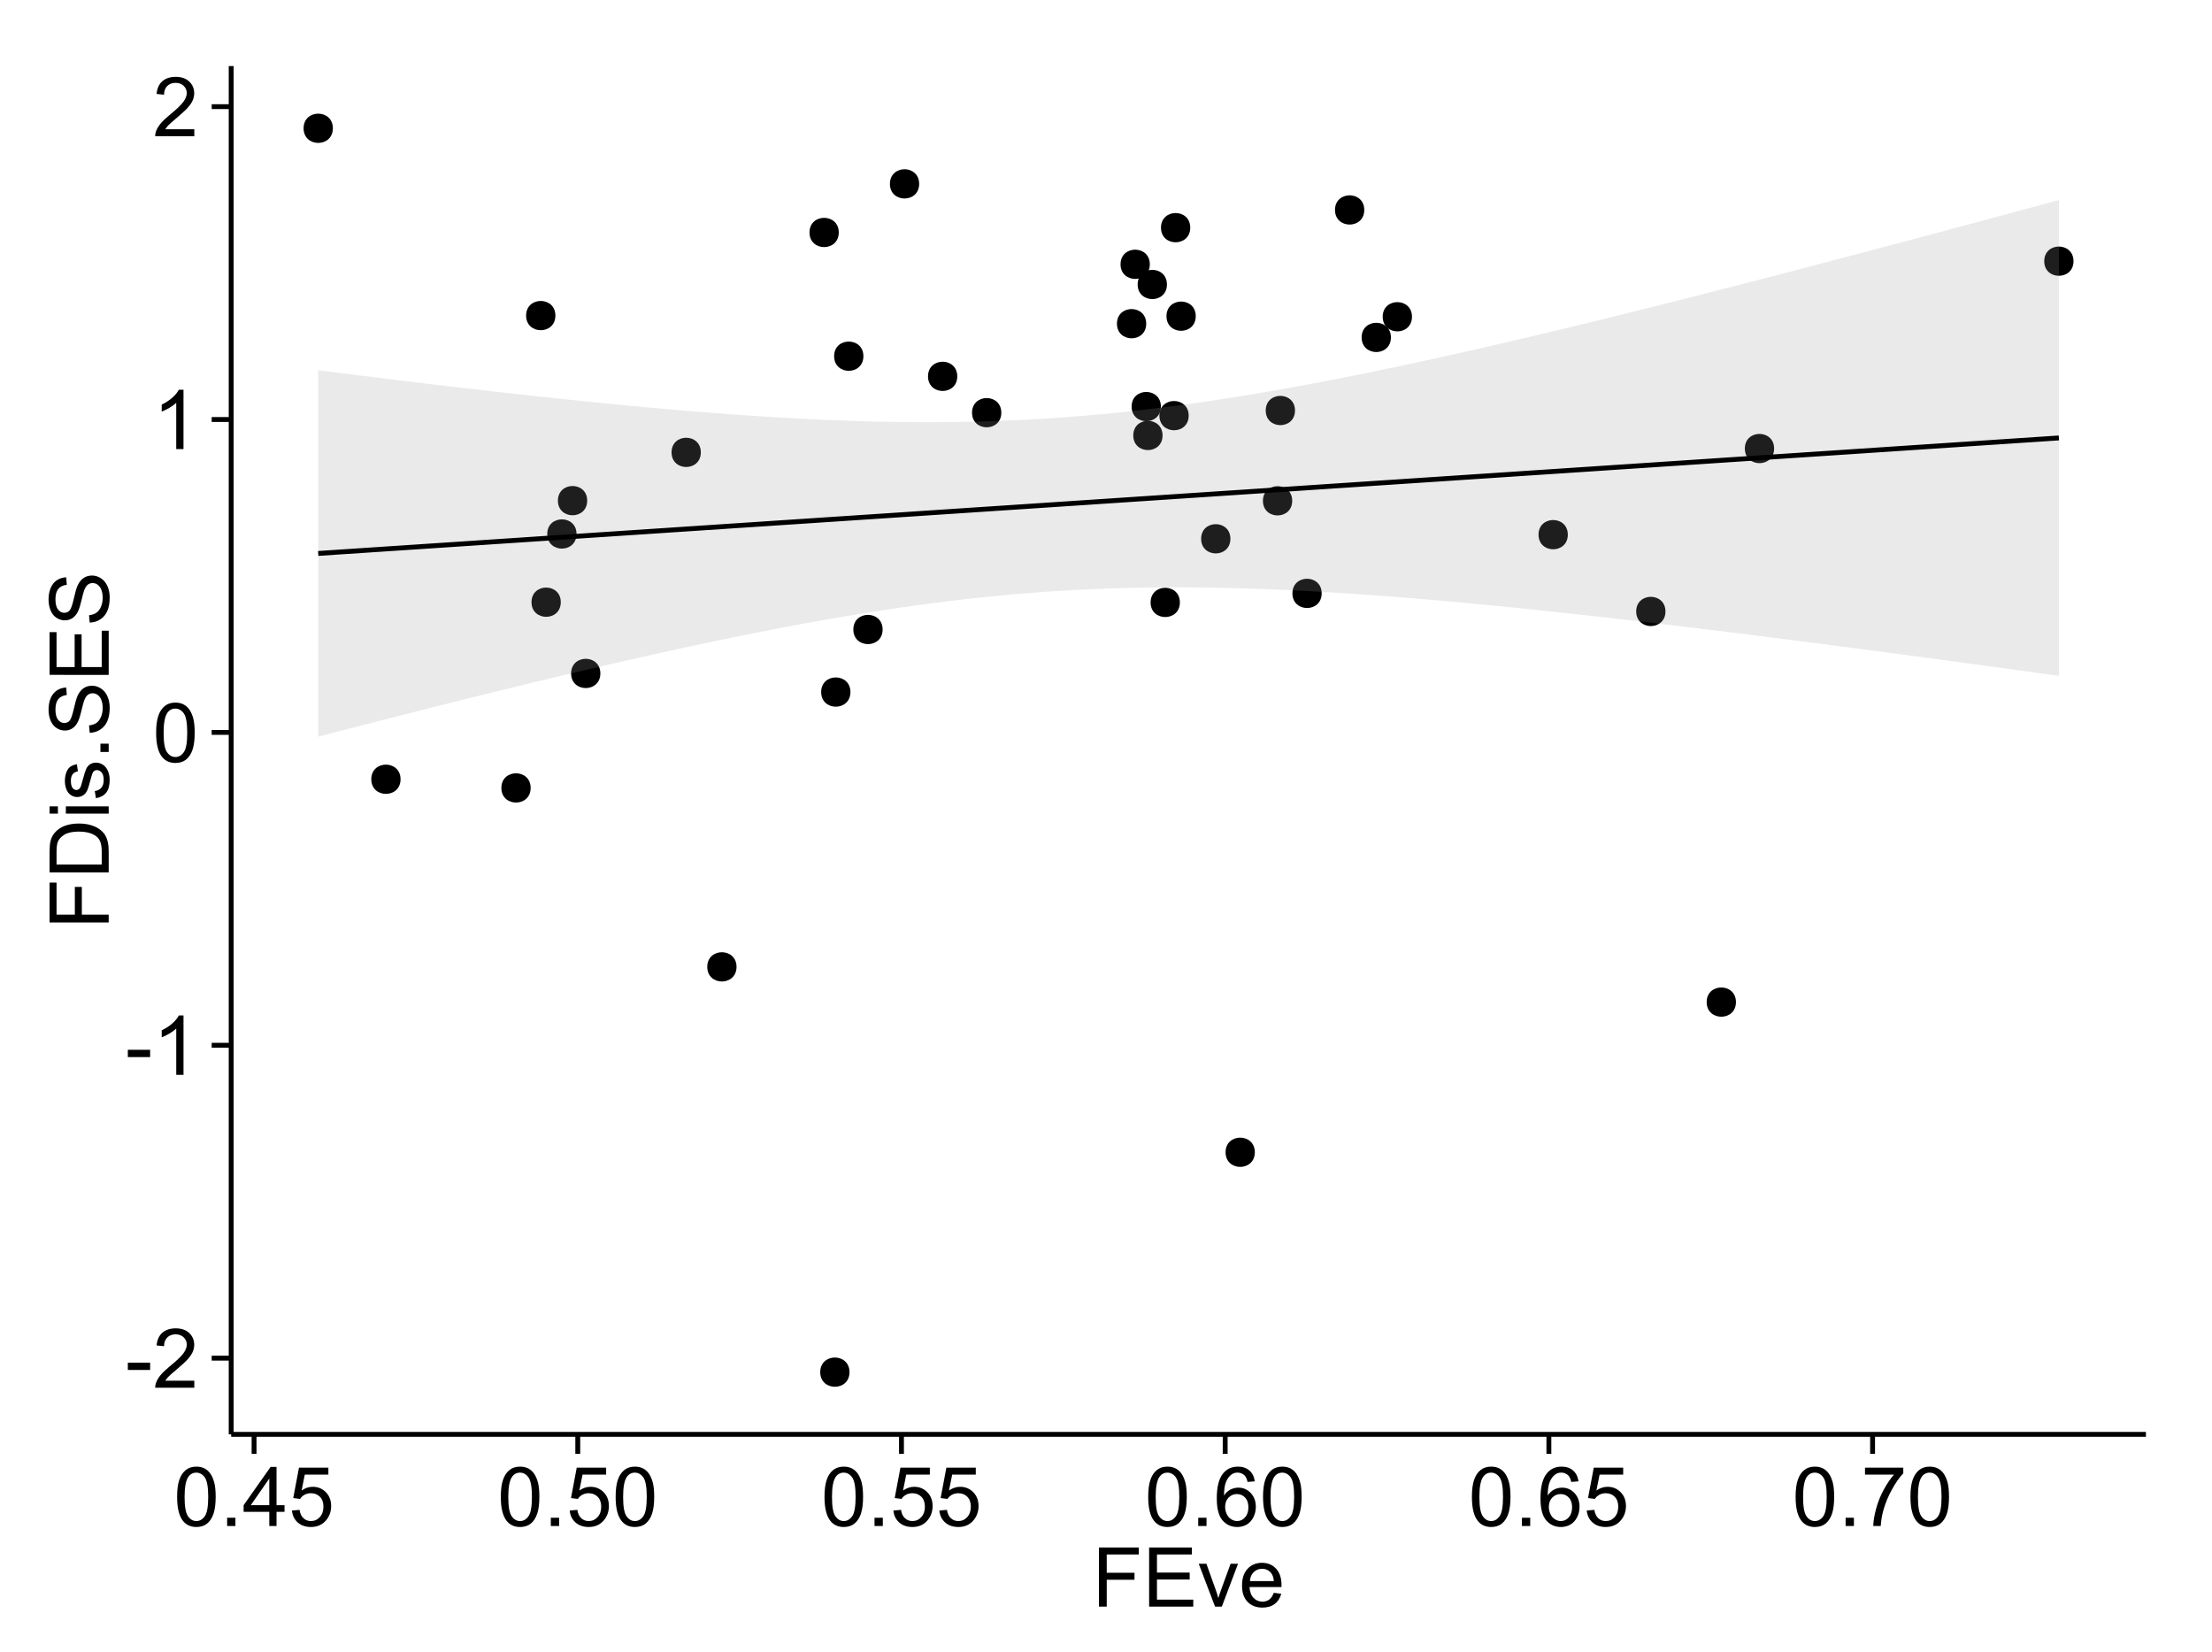 <?xml version="1.0" encoding="UTF-8"?>
<svg xmlns="http://www.w3.org/2000/svg" xmlns:xlink="http://www.w3.org/1999/xlink" width="482pt" height="360pt" viewBox="0 0 482 360" version="1.1">
<defs>
<g>
<symbol overflow="visible" id="glyph0-0">
<path style="stroke:none;" d="M 0.57 -3.867 L 0.57 -5.457 L 5.43 -5.457 L 5.43 -3.867 Z M 0.57 -3.867 "/>
</symbol>
<symbol overflow="visible" id="glyph0-1">
<path style="stroke:none;" d="M 9.062 -1.52 L 9.062 0 L 0.547 0 C 0.531 -0.379 0.594 -0.742 0.73 -1.098 C 0.945 -1.676 1.293 -2.25 1.77 -2.812 C 2.246 -3.375 2.934 -4.023 3.84 -4.766 C 5.238 -5.906 6.188 -6.816 6.68 -7.492 C 7.172 -8.16 7.418 -8.793 7.418 -9.395 C 7.418 -10.02 7.191 -10.551 6.746 -10.98 C 6.293 -11.41 5.711 -11.625 4.992 -11.629 C 4.23 -11.625 3.621 -11.395 3.164 -10.941 C 2.703 -10.48 2.469 -9.848 2.469 -9.043 L 0.844 -9.211 C 0.953 -10.422 1.371 -11.344 2.102 -11.984 C 2.824 -12.617 3.801 -12.938 5.027 -12.938 C 6.262 -12.938 7.238 -12.594 7.961 -11.91 C 8.68 -11.223 9.039 -10.371 9.043 -9.359 C 9.039 -8.84 8.934 -8.336 8.727 -7.84 C 8.512 -7.34 8.164 -6.812 7.676 -6.266 C 7.188 -5.711 6.375 -4.957 5.238 -4 C 4.285 -3.199 3.676 -2.66 3.41 -2.379 C 3.141 -2.094 2.918 -1.805 2.742 -1.52 Z M 9.062 -1.52 "/>
</symbol>
<symbol overflow="visible" id="glyph0-2">
<path style="stroke:none;" d="M 6.707 0 L 5.125 0 L 5.125 -10.082 C 4.742 -9.715 4.242 -9.352 3.625 -8.988 C 3.004 -8.625 2.449 -8.352 1.961 -8.172 L 1.961 -9.703 C 2.844 -10.117 3.617 -10.621 4.281 -11.215 C 4.941 -11.805 5.41 -12.379 5.688 -12.938 L 6.707 -12.938 Z M 6.707 0 "/>
</symbol>
<symbol overflow="visible" id="glyph0-3">
<path style="stroke:none;" d="M 0.746 -6.355 C 0.742 -7.875 0.898 -9.102 1.215 -10.031 C 1.527 -10.961 1.996 -11.676 2.613 -12.18 C 3.23 -12.684 4.008 -12.938 4.949 -12.938 C 5.637 -12.938 6.242 -12.797 6.766 -12.52 C 7.285 -12.238 7.715 -11.836 8.059 -11.316 C 8.395 -10.789 8.664 -10.152 8.859 -9.398 C 9.051 -8.645 9.145 -7.629 9.148 -6.355 C 9.145 -4.84 8.992 -3.617 8.684 -2.691 C 8.371 -1.762 7.906 -1.047 7.289 -0.539 C 6.672 -0.035 5.891 0.215 4.949 0.219 C 3.703 0.215 2.727 -0.227 2.023 -1.117 C 1.168 -2.188 0.742 -3.934 0.746 -6.355 Z M 2.375 -6.355 C 2.371 -4.234 2.621 -2.824 3.117 -2.129 C 3.609 -1.426 4.219 -1.078 4.949 -1.082 C 5.672 -1.078 6.281 -1.43 6.781 -2.137 C 7.273 -2.836 7.523 -4.242 7.523 -6.355 C 7.523 -8.473 7.273 -9.883 6.781 -10.582 C 6.281 -11.277 5.664 -11.625 4.93 -11.629 C 4.199 -11.625 3.621 -11.316 3.191 -10.703 C 2.645 -9.918 2.371 -8.469 2.375 -6.355 Z M 2.375 -6.355 "/>
</symbol>
<symbol overflow="visible" id="glyph0-4">
<path style="stroke:none;" d="M 1.633 0 L 1.633 -1.801 L 3.438 -1.801 L 3.438 0 Z M 1.633 0 "/>
</symbol>
<symbol overflow="visible" id="glyph0-5">
<path style="stroke:none;" d="M 5.82 0 L 5.82 -3.086 L 0.227 -3.086 L 0.227 -4.535 L 6.109 -12.883 L 7.398 -12.883 L 7.398 -4.535 L 9.141 -4.535 L 9.141 -3.086 L 7.398 -3.086 L 7.398 0 Z M 5.82 -4.535 L 5.82 -10.344 L 1.785 -4.535 Z M 5.82 -4.535 "/>
</symbol>
<symbol overflow="visible" id="glyph0-6">
<path style="stroke:none;" d="M 0.746 -3.375 L 2.406 -3.516 C 2.527 -2.707 2.812 -2.098 3.266 -1.691 C 3.711 -1.281 4.254 -1.078 4.887 -1.082 C 5.648 -1.078 6.293 -1.363 6.82 -1.941 C 7.344 -2.512 7.605 -3.273 7.609 -4.227 C 7.605 -5.125 7.352 -5.84 6.848 -6.363 C 6.34 -6.883 5.676 -7.141 4.859 -7.145 C 4.344 -7.141 3.887 -7.027 3.48 -6.797 C 3.07 -6.566 2.746 -6.266 2.516 -5.898 L 1.027 -6.09 L 2.277 -12.711 L 8.684 -12.711 L 8.684 -11.195 L 3.543 -11.195 L 2.848 -7.734 C 3.621 -8.273 4.43 -8.543 5.281 -8.543 C 6.402 -8.543 7.352 -8.152 8.129 -7.371 C 8.898 -6.59 9.285 -5.586 9.289 -4.367 C 9.285 -3.195 8.945 -2.188 8.27 -1.344 C 7.441 -0.301 6.316 0.215 4.887 0.219 C 3.715 0.215 2.758 -0.109 2.016 -0.766 C 1.273 -1.418 0.848 -2.289 0.746 -3.375 Z M 0.746 -3.375 "/>
</symbol>
<symbol overflow="visible" id="glyph0-7">
<path style="stroke:none;" d="M 8.957 -9.73 L 7.383 -9.605 C 7.242 -10.223 7.043 -10.676 6.785 -10.961 C 6.355 -11.41 5.828 -11.637 5.203 -11.637 C 4.695 -11.637 4.25 -11.496 3.875 -11.215 C 3.375 -10.852 2.984 -10.32 2.695 -9.625 C 2.406 -8.926 2.258 -7.934 2.25 -6.645 C 2.629 -7.223 3.094 -7.652 3.645 -7.938 C 4.195 -8.215 4.773 -8.355 5.379 -8.359 C 6.434 -8.355 7.328 -7.969 8.07 -7.195 C 8.809 -6.418 9.18 -5.414 9.184 -4.184 C 9.18 -3.371 9.008 -2.617 8.66 -1.926 C 8.312 -1.23 7.832 -0.699 7.227 -0.332 C 6.613 0.035 5.922 0.215 5.148 0.219 C 3.828 0.215 2.754 -0.266 1.922 -1.234 C 1.09 -2.199 0.672 -3.797 0.676 -6.031 C 0.672 -8.516 1.133 -10.328 2.055 -11.461 C 2.855 -12.445 3.938 -12.938 5.301 -12.938 C 6.312 -12.938 7.141 -12.652 7.789 -12.086 C 8.434 -11.516 8.824 -10.73 8.957 -9.73 Z M 2.496 -4.176 C 2.496 -3.629 2.609 -3.105 2.844 -2.609 C 3.07 -2.109 3.395 -1.73 3.812 -1.473 C 4.227 -1.207 4.664 -1.078 5.125 -1.082 C 5.789 -1.078 6.363 -1.348 6.844 -1.891 C 7.324 -2.426 7.562 -3.156 7.566 -4.086 C 7.562 -4.973 7.328 -5.676 6.855 -6.191 C 6.379 -6.703 5.781 -6.961 5.062 -6.961 C 4.348 -6.961 3.738 -6.703 3.242 -6.191 C 2.742 -5.676 2.496 -5.004 2.496 -4.176 Z M 2.496 -4.176 "/>
</symbol>
<symbol overflow="visible" id="glyph0-8">
<path style="stroke:none;" d="M 0.852 -11.195 L 0.852 -12.719 L 9.195 -12.719 L 9.195 -11.488 C 8.367 -10.613 7.555 -9.453 6.754 -8.008 C 5.945 -6.559 5.324 -5.07 4.887 -3.543 C 4.57 -2.461 4.367 -1.281 4.281 0 L 2.656 0 C 2.668 -1.012 2.867 -2.234 3.25 -3.672 C 3.629 -5.105 4.176 -6.492 4.891 -7.828 C 5.602 -9.16 6.359 -10.281 7.164 -11.195 Z M 0.852 -11.195 "/>
</symbol>
<symbol overflow="visible" id="glyph0-9">
<path style="stroke:none;" d="M 1.477 0 L 1.477 -12.883 L 10.168 -12.883 L 10.168 -11.363 L 3.18 -11.363 L 3.18 -7.375 L 9.227 -7.375 L 9.227 -5.852 L 3.18 -5.852 L 3.18 0 Z M 1.477 0 "/>
</symbol>
<symbol overflow="visible" id="glyph0-10">
<path style="stroke:none;" d="M 1.422 0 L 1.422 -12.883 L 10.742 -12.883 L 10.742 -11.363 L 3.129 -11.363 L 3.129 -7.418 L 10.258 -7.418 L 10.258 -5.906 L 3.129 -5.906 L 3.129 -1.52 L 11.039 -1.52 L 11.039 0 Z M 1.422 0 "/>
</symbol>
<symbol overflow="visible" id="glyph0-11">
<path style="stroke:none;" d="M 3.781 0 L 0.227 -9.336 L 1.898 -9.336 L 3.902 -3.742 C 4.117 -3.137 4.316 -2.512 4.5 -1.863 C 4.641 -2.355 4.836 -2.945 5.09 -3.641 L 7.164 -9.336 L 8.789 -9.336 L 5.258 0 Z M 3.781 0 "/>
</symbol>
<symbol overflow="visible" id="glyph0-12">
<path style="stroke:none;" d="M 7.578 -3.008 L 9.211 -2.805 C 8.953 -1.848 8.473 -1.105 7.777 -0.578 C 7.078 -0.051 6.188 0.211 5.105 0.211 C 3.738 0.211 2.656 -0.207 1.859 -1.051 C 1.055 -1.887 0.656 -3.066 0.66 -4.586 C 0.656 -6.156 1.059 -7.375 1.871 -8.246 C 2.676 -9.109 3.727 -9.543 5.02 -9.547 C 6.266 -9.543 7.285 -9.117 8.078 -8.27 C 8.867 -7.418 9.262 -6.223 9.266 -4.684 C 9.262 -4.586 9.258 -4.445 9.254 -4.262 L 2.293 -4.262 C 2.348 -3.234 2.641 -2.449 3.164 -1.906 C 3.684 -1.359 4.332 -1.09 5.117 -1.09 C 5.691 -1.09 6.188 -1.242 6.598 -1.547 C 7.008 -1.852 7.332 -2.336 7.578 -3.008 Z M 2.383 -5.562 L 7.594 -5.562 C 7.523 -6.344 7.324 -6.934 6.996 -7.328 C 6.492 -7.934 5.836 -8.238 5.035 -8.242 C 4.305 -8.238 3.695 -7.996 3.203 -7.512 C 2.707 -7.027 2.434 -6.375 2.383 -5.562 Z M 2.383 -5.562 "/>
</symbol>
<symbol overflow="visible" id="glyph1-0">
<path style="stroke:none;" d="M 0 -1.477 L -12.883 -1.477 L -12.883 -10.168 L -11.363 -10.168 L -11.363 -3.184 L -7.375 -3.184 L -7.375 -9.227 L -5.852 -9.227 L -5.852 -3.184 L 0 -3.18 Z M 0 -1.477 "/>
</symbol>
<symbol overflow="visible" id="glyph1-1">
<path style="stroke:none;" d="M 0 -1.391 L -12.883 -1.391 L -12.883 -5.828 C -12.879 -6.828 -12.816 -7.594 -12.699 -8.121 C -12.527 -8.855 -12.223 -9.484 -11.777 -10.012 C -11.199 -10.688 -10.465 -11.195 -9.574 -11.535 C -8.68 -11.867 -7.656 -12.035 -6.512 -12.039 C -5.527 -12.035 -4.66 -11.922 -3.91 -11.695 C -3.152 -11.469 -2.527 -11.176 -2.035 -10.816 C -1.535 -10.457 -1.145 -10.066 -0.863 -9.645 C -0.574 -9.219 -0.359 -8.703 -0.219 -8.105 C -0.07 -7.504 0 -6.816 0 -6.039 Z M -1.52 -3.094 L -1.52 -5.844 C -1.516 -6.688 -1.598 -7.355 -1.758 -7.844 C -1.914 -8.324 -2.137 -8.711 -2.426 -9 C -2.828 -9.402 -3.371 -9.715 -4.055 -9.941 C -4.734 -10.164 -5.562 -10.277 -6.539 -10.281 C -7.887 -10.277 -8.922 -10.055 -9.645 -9.617 C -10.367 -9.172 -10.852 -8.637 -11.102 -8.008 C -11.273 -7.547 -11.359 -6.812 -11.363 -5.801 L -11.363 -3.094 Z M -1.52 -3.094 "/>
</symbol>
<symbol overflow="visible" id="glyph1-2">
<path style="stroke:none;" d="M -11.066 -1.195 L -12.883 -1.195 L -12.883 -2.777 L -11.066 -2.777 Z M 0 -1.195 L -9.336 -1.195 L -9.336 -2.777 L 0 -2.777 Z M 0 -1.195 "/>
</symbol>
<symbol overflow="visible" id="glyph1-3">
<path style="stroke:none;" d="M -2.785 -0.555 L -3.031 -2.117 C -2.402 -2.203 -1.922 -2.449 -1.59 -2.852 C -1.254 -3.25 -1.09 -3.812 -1.09 -4.535 C -1.09 -5.262 -1.234 -5.801 -1.531 -6.152 C -1.824 -6.504 -2.172 -6.68 -2.574 -6.68 C -2.926 -6.68 -3.207 -6.523 -3.418 -6.215 C -3.555 -5.996 -3.734 -5.457 -3.953 -4.598 C -4.246 -3.434 -4.5 -2.629 -4.715 -2.184 C -4.926 -1.734 -5.223 -1.395 -5.602 -1.164 C -5.98 -0.93 -6.398 -0.812 -6.855 -0.816 C -7.27 -0.812 -7.652 -0.91 -8.012 -1.102 C -8.363 -1.293 -8.66 -1.551 -8.895 -1.883 C -9.074 -2.125 -9.227 -2.461 -9.355 -2.887 C -9.48 -3.309 -9.543 -3.766 -9.547 -4.254 C -9.543 -4.984 -9.438 -5.625 -9.23 -6.184 C -9.016 -6.734 -8.73 -7.145 -8.371 -7.41 C -8.008 -7.672 -7.527 -7.852 -6.926 -7.953 L -6.715 -6.406 C -7.195 -6.332 -7.57 -6.129 -7.84 -5.797 C -8.105 -5.457 -8.238 -4.98 -8.242 -4.367 C -8.238 -3.637 -8.117 -3.121 -7.883 -2.812 C -7.641 -2.5 -7.359 -2.344 -7.039 -2.348 C -6.832 -2.344 -6.648 -2.406 -6.484 -2.539 C -6.312 -2.664 -6.172 -2.867 -6.062 -3.148 C -6.004 -3.301 -5.871 -3.766 -5.66 -4.543 C -5.359 -5.66 -5.113 -6.441 -4.926 -6.887 C -4.734 -7.324 -4.457 -7.672 -4.094 -7.926 C -3.73 -8.176 -3.281 -8.301 -2.742 -8.305 C -2.211 -8.301 -1.711 -8.148 -1.25 -7.844 C -0.781 -7.535 -0.422 -7.09 -0.172 -6.512 C 0.086 -5.926 0.211 -5.27 0.211 -4.543 C 0.211 -3.328 -0.039 -2.406 -0.543 -1.77 C -1.047 -1.133 -1.793 -0.727 -2.785 -0.555 Z M -2.785 -0.555 "/>
</symbol>
<symbol overflow="visible" id="glyph1-4">
<path style="stroke:none;" d="M 0 -1.633 L -1.801 -1.633 L -1.801 -3.438 L 0 -3.438 Z M 0 -1.633 "/>
</symbol>
<symbol overflow="visible" id="glyph1-5">
<path style="stroke:none;" d="M -4.141 -0.809 L -4.281 -2.418 C -3.633 -2.492 -3.102 -2.668 -2.691 -2.949 C -2.277 -3.223 -1.945 -3.656 -1.691 -4.246 C -1.434 -4.828 -1.305 -5.488 -1.309 -6.223 C -1.305 -6.871 -1.402 -7.445 -1.598 -7.945 C -1.789 -8.441 -2.055 -8.809 -2.395 -9.055 C -2.727 -9.297 -3.094 -9.422 -3.496 -9.422 C -3.898 -9.422 -4.25 -9.305 -4.555 -9.07 C -4.852 -8.836 -5.105 -8.449 -5.316 -7.91 C -5.449 -7.562 -5.66 -6.797 -5.945 -5.613 C -6.227 -4.43 -6.496 -3.602 -6.75 -3.129 C -7.07 -2.512 -7.469 -2.051 -7.949 -1.754 C -8.422 -1.449 -8.957 -1.301 -9.555 -1.301 C -10.203 -1.301 -10.812 -1.484 -11.379 -1.855 C -11.941 -2.223 -12.367 -2.762 -12.664 -3.473 C -12.953 -4.18 -13.102 -4.969 -13.105 -5.836 C -13.102 -6.789 -12.945 -7.629 -12.641 -8.363 C -12.328 -9.09 -11.879 -9.652 -11.285 -10.043 C -10.688 -10.434 -10.008 -10.645 -9.254 -10.68 L -9.133 -9.043 C -9.941 -8.953 -10.555 -8.656 -10.977 -8.152 C -11.391 -7.641 -11.602 -6.895 -11.602 -5.906 C -11.602 -4.875 -11.41 -4.121 -11.035 -3.652 C -10.652 -3.176 -10.199 -2.941 -9.668 -2.945 C -9.203 -2.941 -8.82 -3.109 -8.523 -3.445 C -8.223 -3.773 -7.918 -4.629 -7.605 -6.016 C -7.293 -7.398 -7.02 -8.348 -6.785 -8.867 C -6.438 -9.613 -5.996 -10.168 -5.469 -10.527 C -4.938 -10.883 -4.328 -11.062 -3.637 -11.066 C -2.949 -11.062 -2.305 -10.867 -1.699 -10.477 C -1.09 -10.082 -0.617 -9.516 -0.285 -8.781 C 0.051 -8.043 0.215 -7.215 0.219 -6.301 C 0.215 -5.133 0.051 -4.156 -0.289 -3.371 C -0.625 -2.578 -1.137 -1.961 -1.824 -1.516 C -2.504 -1.066 -3.277 -0.832 -4.141 -0.809 Z M -4.141 -0.809 "/>
</symbol>
<symbol overflow="visible" id="glyph1-6">
<path style="stroke:none;" d="M 0 -1.422 L -12.883 -1.426 L -12.883 -10.742 L -11.363 -10.742 L -11.363 -3.129 L -7.418 -3.129 L -7.418 -10.258 L -5.906 -10.258 L -5.906 -3.129 L -1.52 -3.129 L -1.52 -11.039 L 0 -11.039 Z M 0 -1.422 "/>
</symbol>
</g>
<clipPath id="clip1">
  <path d="M 50.375 14.398 L 468.598 14.398 L 468.598 313.531 L 50.375 313.531 Z M 50.375 14.398 "/>
</clipPath>
</defs>
<g id="surface5636">
<rect x="0" y="0" width="482" height="360" style="fill:rgb(100%,100%,100%);fill-opacity:1;stroke:none;"/>
<rect x="0" y="0" width="482" height="360" style="fill:rgb(100%,100%,100%);fill-opacity:1;stroke:none;"/>
<path style="fill:none;stroke-width:1.063;stroke-linecap:round;stroke-linejoin:round;stroke:rgb(100%,100%,100%);stroke-opacity:1;stroke-miterlimit:10;" d="M 0 360 L 482 360 L 482 0 L 0 0 Z M 0 360 "/>
<g clip-path="url(#clip1)" clip-rule="nonzero">
<path style=" stroke:none;fill-rule:nonzero;fill:rgb(100%,100%,100%);fill-opacity:1;" d="M 50.375 312.531 L 467.598 312.531 L 467.598 14.398 L 50.375 14.398 Z M 50.375 312.531 "/>
<path style=" stroke:none;fill-rule:nonzero;fill:rgb(0%,0%,0%);fill-opacity:1;" d="M 377.203 218.348 C 377.203 221.184 372.953 221.184 372.953 218.348 C 372.953 215.516 377.203 215.516 377.203 218.348 "/>
<path style=" stroke:none;fill-rule:nonzero;fill:rgb(0%,0%,0%);fill-opacity:1;" d="M 249.48 57.586 C 249.48 60.422 245.23 60.422 245.23 57.586 C 245.23 54.754 249.48 54.754 249.48 57.586 "/>
<path style=" stroke:none;fill-rule:nonzero;fill:rgb(0%,0%,0%);fill-opacity:1;" d="M 361.844 133.23 C 361.844 136.062 357.594 136.062 357.594 133.23 C 357.594 130.395 361.844 130.395 361.844 133.23 "/>
<path style=" stroke:none;fill-rule:nonzero;fill:rgb(0%,0%,0%);fill-opacity:1;" d="M 253.211 61.984 C 253.211 64.82 248.961 64.82 248.961 61.984 C 248.961 59.152 253.211 59.152 253.211 61.984 "/>
<path style=" stroke:none;fill-rule:nonzero;fill:rgb(0%,0%,0%);fill-opacity:1;" d="M 248.699 70.531 C 248.699 73.367 244.449 73.367 244.449 70.531 C 244.449 67.695 248.699 67.695 248.699 70.531 "/>
<path style=" stroke:none;fill-rule:nonzero;fill:rgb(0%,0%,0%);fill-opacity:1;" d="M 207.527 82.004 C 207.527 84.84 203.277 84.84 203.277 82.004 C 203.277 79.168 207.527 79.168 207.527 82.004 "/>
<path style=" stroke:none;fill-rule:nonzero;fill:rgb(0%,0%,0%);fill-opacity:1;" d="M 181.707 50.652 C 181.707 53.488 177.453 53.488 177.453 50.652 C 177.453 47.82 181.707 47.82 181.707 50.652 "/>
<path style=" stroke:none;fill-rule:nonzero;fill:rgb(0%,0%,0%);fill-opacity:1;" d="M 159.43 210.672 C 159.43 213.508 155.176 213.508 155.176 210.672 C 155.176 207.84 159.43 207.84 159.43 210.672 "/>
<path style=" stroke:none;fill-rule:nonzero;fill:rgb(0%,0%,0%);fill-opacity:1;" d="M 71.469 27.953 C 71.469 30.785 67.215 30.785 67.215 27.953 C 67.215 25.117 71.469 25.117 71.469 27.953 "/>
<path style=" stroke:none;fill-rule:nonzero;fill:rgb(0%,0%,0%);fill-opacity:1;" d="M 114.566 171.684 C 114.566 174.516 110.312 174.516 110.312 171.684 C 110.312 168.848 114.566 168.848 114.566 171.684 "/>
<path style=" stroke:none;fill-rule:nonzero;fill:rgb(0%,0%,0%);fill-opacity:1;" d="M 151.648 98.57 C 151.648 101.402 147.395 101.402 147.395 98.57 C 147.395 95.734 151.648 95.734 151.648 98.57 "/>
<path style=" stroke:none;fill-rule:nonzero;fill:rgb(0%,0%,0%);fill-opacity:1;" d="M 199.227 40.066 C 199.227 42.902 194.977 42.902 194.977 40.066 C 194.977 37.23 199.227 37.23 199.227 40.066 "/>
<path style=" stroke:none;fill-rule:nonzero;fill:rgb(0%,0%,0%);fill-opacity:1;" d="M 296.215 45.746 C 296.215 48.578 291.961 48.578 291.961 45.746 C 291.961 42.91 296.215 42.91 296.215 45.746 "/>
<path style=" stroke:none;fill-rule:nonzero;fill:rgb(0%,0%,0%);fill-opacity:1;" d="M 281.117 89.445 C 281.117 92.281 276.867 92.281 276.867 89.445 C 276.867 86.613 281.117 86.613 281.117 89.445 "/>
<path style=" stroke:none;fill-rule:nonzero;fill:rgb(0%,0%,0%);fill-opacity:1;" d="M 126.887 109.086 C 126.887 111.922 122.633 111.922 122.633 109.086 C 122.633 106.25 126.887 106.25 126.887 109.086 "/>
<path style=" stroke:none;fill-rule:nonzero;fill:rgb(0%,0%,0%);fill-opacity:1;" d="M 187.07 77.609 C 187.07 80.445 182.82 80.445 182.82 77.609 C 182.82 74.777 187.07 74.777 187.07 77.609 "/>
<path style=" stroke:none;fill-rule:nonzero;fill:rgb(0%,0%,0%);fill-opacity:1;" d="M 217.125 89.922 C 217.125 92.758 212.871 92.758 212.871 89.922 C 212.871 87.086 217.125 87.086 217.125 89.922 "/>
<path style=" stroke:none;fill-rule:nonzero;fill:rgb(0%,0%,0%);fill-opacity:1;" d="M 267.043 117.398 C 267.043 120.234 262.793 120.234 262.793 117.398 C 262.793 114.562 267.043 114.562 267.043 117.398 "/>
<path style=" stroke:none;fill-rule:nonzero;fill:rgb(0%,0%,0%);fill-opacity:1;" d="M 129.758 146.738 C 129.758 149.57 125.508 149.57 125.508 146.738 C 125.508 143.902 129.758 143.902 129.758 146.738 "/>
<path style=" stroke:none;fill-rule:nonzero;fill:rgb(0%,0%,0%);fill-opacity:1;" d="M 86.219 169.793 C 86.219 172.629 81.965 172.629 81.965 169.793 C 81.965 166.957 86.219 166.957 86.219 169.793 "/>
<path style=" stroke:none;fill-rule:nonzero;fill:rgb(0%,0%,0%);fill-opacity:1;" d="M 450.762 56.91 C 450.762 59.746 446.508 59.746 446.508 56.91 C 446.508 54.074 450.762 54.074 450.762 56.91 "/>
<path style=" stroke:none;fill-rule:nonzero;fill:rgb(0%,0%,0%);fill-opacity:1;" d="M 272.367 251.07 C 272.367 253.906 268.117 253.906 268.117 251.07 C 268.117 248.238 272.367 248.238 272.367 251.07 "/>
<path style=" stroke:none;fill-rule:nonzero;fill:rgb(0%,0%,0%);fill-opacity:1;" d="M 119.953 68.762 C 119.953 71.598 115.703 71.598 115.703 68.762 C 115.703 65.93 119.953 65.93 119.953 68.762 "/>
<path style=" stroke:none;fill-rule:nonzero;fill:rgb(0%,0%,0%);fill-opacity:1;" d="M 124.562 116.348 C 124.562 119.184 120.312 119.184 120.312 116.348 C 120.312 113.516 124.562 113.516 124.562 116.348 "/>
<path style=" stroke:none;fill-rule:nonzero;fill:rgb(0%,0%,0%);fill-opacity:1;" d="M 184.043 298.98 C 184.043 301.816 179.793 301.816 179.793 298.98 C 179.793 296.148 184.043 296.148 184.043 298.98 "/>
<path style=" stroke:none;fill-rule:nonzero;fill:rgb(0%,0%,0%);fill-opacity:1;" d="M 280.512 109.125 C 280.512 111.961 276.258 111.961 276.258 109.125 C 276.258 106.289 280.512 106.289 280.512 109.125 "/>
<path style=" stroke:none;fill-rule:nonzero;fill:rgb(0%,0%,0%);fill-opacity:1;" d="M 306.609 69.016 C 306.609 71.852 302.355 71.852 302.355 69.016 C 302.355 66.184 306.609 66.184 306.609 69.016 "/>
<path style=" stroke:none;fill-rule:nonzero;fill:rgb(0%,0%,0%);fill-opacity:1;" d="M 121.129 131.211 C 121.129 134.047 116.879 134.047 116.879 131.211 C 116.879 128.379 121.129 128.379 121.129 131.211 "/>
<path style=" stroke:none;fill-rule:nonzero;fill:rgb(0%,0%,0%);fill-opacity:1;" d="M 251.898 88.586 C 251.898 91.422 247.645 91.422 247.645 88.586 C 247.645 85.754 251.898 85.754 251.898 88.586 "/>
<path style=" stroke:none;fill-rule:nonzero;fill:rgb(0%,0%,0%);fill-opacity:1;" d="M 184.25 150.793 C 184.25 153.629 179.996 153.629 179.996 150.793 C 179.996 147.961 184.25 147.961 184.25 150.793 "/>
<path style=" stroke:none;fill-rule:nonzero;fill:rgb(0%,0%,0%);fill-opacity:1;" d="M 191.262 137.164 C 191.262 139.996 187.012 139.996 187.012 137.164 C 187.012 134.328 191.262 134.328 191.262 137.164 "/>
<path style=" stroke:none;fill-rule:nonzero;fill:rgb(0%,0%,0%);fill-opacity:1;" d="M 286.934 129.293 C 286.934 132.125 282.684 132.125 282.684 129.293 C 282.684 126.457 286.934 126.457 286.934 129.293 "/>
<path style=" stroke:none;fill-rule:nonzero;fill:rgb(0%,0%,0%);fill-opacity:1;" d="M 302.02 73.52 C 302.02 76.355 297.766 76.355 297.766 73.52 C 297.766 70.688 302.02 70.688 302.02 73.52 "/>
<path style=" stroke:none;fill-rule:nonzero;fill:rgb(0%,0%,0%);fill-opacity:1;" d="M 256.035 131.262 C 256.035 134.098 251.781 134.098 251.781 131.262 C 251.781 128.43 256.035 128.43 256.035 131.262 "/>
<path style=" stroke:none;fill-rule:nonzero;fill:rgb(0%,0%,0%);fill-opacity:1;" d="M 259.492 68.891 C 259.492 71.727 255.242 71.727 255.242 68.891 C 255.242 66.055 259.492 66.055 259.492 68.891 "/>
<path style=" stroke:none;fill-rule:nonzero;fill:rgb(0%,0%,0%);fill-opacity:1;" d="M 340.566 116.496 C 340.566 119.332 336.312 119.332 336.312 116.496 C 336.312 113.664 340.566 113.664 340.566 116.496 "/>
<path style=" stroke:none;fill-rule:nonzero;fill:rgb(0%,0%,0%);fill-opacity:1;" d="M 258.297 49.605 C 258.297 52.441 254.043 52.441 254.043 49.605 C 254.043 46.773 258.297 46.773 258.297 49.605 "/>
<path style=" stroke:none;fill-rule:nonzero;fill:rgb(0%,0%,0%);fill-opacity:1;" d="M 385.52 97.734 C 385.52 100.57 381.27 100.57 381.27 97.734 C 381.27 94.898 385.52 94.898 385.52 97.734 "/>
<path style=" stroke:none;fill-rule:nonzero;fill:rgb(0%,0%,0%);fill-opacity:1;" d="M 252.262 94.883 C 252.262 97.715 248.008 97.715 248.008 94.883 C 248.008 92.047 252.262 92.047 252.262 94.883 "/>
<path style=" stroke:none;fill-rule:nonzero;fill:rgb(0%,0%,0%);fill-opacity:1;" d="M 257.953 90.562 C 257.953 93.398 253.699 93.398 253.699 90.562 C 253.699 87.73 257.953 87.73 257.953 90.562 "/>
<path style=" stroke:none;fill-rule:nonzero;fill:rgb(0%,0%,0%);fill-opacity:1;" d="M 378.266 218.348 C 378.266 222.602 371.887 222.602 371.887 218.348 C 371.887 214.098 378.266 214.098 378.266 218.348 "/>
<path style=" stroke:none;fill-rule:nonzero;fill:rgb(0%,0%,0%);fill-opacity:1;" d="M 250.547 57.586 C 250.547 61.84 244.168 61.84 244.168 57.586 C 244.168 53.336 250.547 53.336 250.547 57.586 "/>
<path style=" stroke:none;fill-rule:nonzero;fill:rgb(0%,0%,0%);fill-opacity:1;" d="M 362.906 133.23 C 362.906 137.48 356.531 137.48 356.531 133.23 C 356.531 128.977 362.906 128.977 362.906 133.23 "/>
<path style=" stroke:none;fill-rule:nonzero;fill:rgb(0%,0%,0%);fill-opacity:1;" d="M 254.277 61.984 C 254.277 66.238 247.898 66.238 247.898 61.984 C 247.898 57.734 254.277 57.734 254.277 61.984 "/>
<path style=" stroke:none;fill-rule:nonzero;fill:rgb(0%,0%,0%);fill-opacity:1;" d="M 249.762 70.531 C 249.762 74.781 243.387 74.781 243.387 70.531 C 243.387 66.277 249.762 66.277 249.762 70.531 "/>
<path style=" stroke:none;fill-rule:nonzero;fill:rgb(0%,0%,0%);fill-opacity:1;" d="M 208.59 82.004 C 208.59 86.254 202.215 86.254 202.215 82.004 C 202.215 77.75 208.59 77.75 208.59 82.004 "/>
<path style=" stroke:none;fill-rule:nonzero;fill:rgb(0%,0%,0%);fill-opacity:1;" d="M 182.77 50.652 C 182.77 54.906 176.391 54.906 176.391 50.652 C 176.391 46.402 182.77 46.402 182.77 50.652 "/>
<path style=" stroke:none;fill-rule:nonzero;fill:rgb(0%,0%,0%);fill-opacity:1;" d="M 160.492 210.672 C 160.492 214.926 154.113 214.926 154.113 210.672 C 154.113 206.422 160.492 206.422 160.492 210.672 "/>
<path style=" stroke:none;fill-rule:nonzero;fill:rgb(0%,0%,0%);fill-opacity:1;" d="M 72.531 27.953 C 72.531 32.203 66.152 32.203 66.152 27.953 C 66.152 23.699 72.531 23.699 72.531 27.953 "/>
<path style=" stroke:none;fill-rule:nonzero;fill:rgb(0%,0%,0%);fill-opacity:1;" d="M 115.629 171.684 C 115.629 175.934 109.25 175.934 109.25 171.684 C 109.25 167.43 115.629 167.43 115.629 171.684 "/>
<path style=" stroke:none;fill-rule:nonzero;fill:rgb(0%,0%,0%);fill-opacity:1;" d="M 152.711 98.57 C 152.711 102.82 146.332 102.82 146.332 98.57 C 146.332 94.316 152.711 94.316 152.711 98.57 "/>
<path style=" stroke:none;fill-rule:nonzero;fill:rgb(0%,0%,0%);fill-opacity:1;" d="M 200.289 40.066 C 200.289 44.316 193.914 44.316 193.914 40.066 C 193.914 35.812 200.289 35.812 200.289 40.066 "/>
<path style=" stroke:none;fill-rule:nonzero;fill:rgb(0%,0%,0%);fill-opacity:1;" d="M 297.277 45.746 C 297.277 49.996 290.898 49.996 290.898 45.746 C 290.898 41.492 297.277 41.492 297.277 45.746 "/>
<path style=" stroke:none;fill-rule:nonzero;fill:rgb(0%,0%,0%);fill-opacity:1;" d="M 282.18 89.445 C 282.18 93.699 275.805 93.699 275.805 89.445 C 275.805 85.195 282.18 85.195 282.18 89.445 "/>
<path style=" stroke:none;fill-rule:nonzero;fill:rgb(0%,0%,0%);fill-opacity:1;" d="M 127.949 109.086 C 127.949 113.34 121.57 113.34 121.57 109.086 C 121.57 104.832 127.949 104.832 127.949 109.086 "/>
<path style=" stroke:none;fill-rule:nonzero;fill:rgb(0%,0%,0%);fill-opacity:1;" d="M 188.137 77.609 C 188.137 81.863 181.758 81.863 181.758 77.609 C 181.758 73.359 188.137 73.359 188.137 77.609 "/>
<path style=" stroke:none;fill-rule:nonzero;fill:rgb(0%,0%,0%);fill-opacity:1;" d="M 218.188 89.922 C 218.188 94.172 211.809 94.172 211.809 89.922 C 211.809 85.668 218.188 85.668 218.188 89.922 "/>
<path style=" stroke:none;fill-rule:nonzero;fill:rgb(0%,0%,0%);fill-opacity:1;" d="M 268.105 117.398 C 268.105 121.652 261.73 121.652 261.73 117.398 C 261.73 113.148 268.105 113.148 268.105 117.398 "/>
<path style=" stroke:none;fill-rule:nonzero;fill:rgb(0%,0%,0%);fill-opacity:1;" d="M 130.82 146.738 C 130.82 150.988 124.445 150.988 124.445 146.738 C 124.445 142.484 130.82 142.484 130.82 146.738 "/>
<path style=" stroke:none;fill-rule:nonzero;fill:rgb(0%,0%,0%);fill-opacity:1;" d="M 87.281 169.793 C 87.281 174.047 80.902 174.047 80.902 169.793 C 80.902 165.543 87.281 165.543 87.281 169.793 "/>
<path style=" stroke:none;fill-rule:nonzero;fill:rgb(0%,0%,0%);fill-opacity:1;" d="M 451.824 56.91 C 451.824 61.16 445.445 61.16 445.445 56.91 C 445.445 52.656 451.824 52.656 451.824 56.91 "/>
<path style=" stroke:none;fill-rule:nonzero;fill:rgb(0%,0%,0%);fill-opacity:1;" d="M 273.43 251.07 C 273.43 255.324 267.055 255.324 267.055 251.07 C 267.055 246.82 273.43 246.82 273.43 251.07 "/>
<path style=" stroke:none;fill-rule:nonzero;fill:rgb(0%,0%,0%);fill-opacity:1;" d="M 121.02 68.762 C 121.02 73.016 114.641 73.016 114.641 68.762 C 114.641 64.512 121.02 64.512 121.02 68.762 "/>
<path style=" stroke:none;fill-rule:nonzero;fill:rgb(0%,0%,0%);fill-opacity:1;" d="M 125.625 116.348 C 125.625 120.602 119.25 120.602 119.25 116.348 C 119.25 112.098 125.625 112.098 125.625 116.348 "/>
<path style=" stroke:none;fill-rule:nonzero;fill:rgb(0%,0%,0%);fill-opacity:1;" d="M 185.109 298.98 C 185.109 303.234 178.73 303.234 178.73 298.98 C 178.73 294.73 185.109 294.73 185.109 298.98 "/>
<path style=" stroke:none;fill-rule:nonzero;fill:rgb(0%,0%,0%);fill-opacity:1;" d="M 281.574 109.125 C 281.574 113.375 275.195 113.375 275.195 109.125 C 275.195 104.871 281.574 104.871 281.574 109.125 "/>
<path style=" stroke:none;fill-rule:nonzero;fill:rgb(0%,0%,0%);fill-opacity:1;" d="M 307.672 69.016 C 307.672 73.27 301.293 73.27 301.293 69.016 C 301.293 64.766 307.672 64.766 307.672 69.016 "/>
<path style=" stroke:none;fill-rule:nonzero;fill:rgb(0%,0%,0%);fill-opacity:1;" d="M 122.195 131.211 C 122.195 135.465 115.816 135.465 115.816 131.211 C 115.816 126.961 122.195 126.961 122.195 131.211 "/>
<path style=" stroke:none;fill-rule:nonzero;fill:rgb(0%,0%,0%);fill-opacity:1;" d="M 252.961 88.586 C 252.961 92.84 246.582 92.84 246.582 88.586 C 246.582 84.336 252.961 84.336 252.961 88.586 "/>
<path style=" stroke:none;fill-rule:nonzero;fill:rgb(0%,0%,0%);fill-opacity:1;" d="M 185.312 150.793 C 185.312 155.047 178.934 155.047 178.934 150.793 C 178.934 146.543 185.312 146.543 185.312 150.793 "/>
<path style=" stroke:none;fill-rule:nonzero;fill:rgb(0%,0%,0%);fill-opacity:1;" d="M 192.324 137.164 C 192.324 141.414 185.945 141.414 185.945 137.164 C 185.945 132.91 192.324 132.91 192.324 137.164 "/>
<path style=" stroke:none;fill-rule:nonzero;fill:rgb(0%,0%,0%);fill-opacity:1;" d="M 287.996 129.293 C 287.996 133.543 281.621 133.543 281.621 129.293 C 281.621 125.039 287.996 125.039 287.996 129.293 "/>
<path style=" stroke:none;fill-rule:nonzero;fill:rgb(0%,0%,0%);fill-opacity:1;" d="M 303.082 73.52 C 303.082 77.773 296.703 77.773 296.703 73.52 C 296.703 69.27 303.082 69.27 303.082 73.52 "/>
<path style=" stroke:none;fill-rule:nonzero;fill:rgb(0%,0%,0%);fill-opacity:1;" d="M 257.098 131.262 C 257.098 135.516 250.719 135.516 250.719 131.262 C 250.719 127.012 257.098 127.012 257.098 131.262 "/>
<path style=" stroke:none;fill-rule:nonzero;fill:rgb(0%,0%,0%);fill-opacity:1;" d="M 260.555 68.891 C 260.555 73.145 254.18 73.145 254.18 68.891 C 254.18 64.641 260.555 64.641 260.555 68.891 "/>
<path style=" stroke:none;fill-rule:nonzero;fill:rgb(0%,0%,0%);fill-opacity:1;" d="M 341.629 116.496 C 341.629 120.75 335.25 120.75 335.25 116.496 C 335.25 112.246 341.629 112.246 341.629 116.496 "/>
<path style=" stroke:none;fill-rule:nonzero;fill:rgb(0%,0%,0%);fill-opacity:1;" d="M 259.359 49.605 C 259.359 53.859 252.98 53.859 252.98 49.605 C 252.98 45.355 259.359 45.355 259.359 49.605 "/>
<path style=" stroke:none;fill-rule:nonzero;fill:rgb(0%,0%,0%);fill-opacity:1;" d="M 386.582 97.734 C 386.582 101.984 380.207 101.984 380.207 97.734 C 380.207 93.48 386.582 93.48 386.582 97.734 "/>
<path style=" stroke:none;fill-rule:nonzero;fill:rgb(0%,0%,0%);fill-opacity:1;" d="M 253.324 94.883 C 253.324 99.133 246.945 99.133 246.945 94.883 C 246.945 90.629 253.324 90.629 253.324 94.883 "/>
<path style=" stroke:none;fill-rule:nonzero;fill:rgb(0%,0%,0%);fill-opacity:1;" d="M 259.016 90.562 C 259.016 94.816 252.637 94.816 252.637 90.562 C 252.637 86.312 259.016 86.312 259.016 90.562 "/>
<path style=" stroke:none;fill-rule:nonzero;fill:rgb(60%,60%,60%);fill-opacity:0.2;" d="M 69.34 80.664 L 74.141 81.273 L 78.945 81.879 L 83.746 82.473 L 88.547 83.062 L 93.348 83.641 L 98.148 84.211 L 102.949 84.77 L 107.75 85.32 L 112.551 85.859 L 117.352 86.387 L 122.152 86.898 L 126.957 87.398 L 131.758 87.883 L 136.559 88.348 L 141.359 88.797 L 146.16 89.223 L 150.961 89.629 L 155.762 90.008 L 160.562 90.363 L 165.363 90.691 L 170.168 90.988 L 174.969 91.254 L 179.77 91.48 L 184.57 91.672 L 189.371 91.82 L 194.172 91.922 L 198.973 91.98 L 203.773 91.988 L 208.574 91.945 L 213.375 91.844 L 218.18 91.691 L 222.98 91.477 L 227.781 91.207 L 232.582 90.875 L 237.383 90.488 L 242.184 90.039 L 246.984 89.535 L 251.785 88.973 L 256.586 88.359 L 261.391 87.695 L 266.191 86.98 L 270.992 86.223 L 275.793 85.418 L 280.594 84.578 L 285.395 83.695 L 290.195 82.781 L 294.996 81.836 L 299.797 80.859 L 304.598 79.855 L 309.402 78.828 L 314.203 77.777 L 319.004 76.703 L 323.805 75.613 L 328.605 74.5 L 333.406 73.375 L 338.207 72.234 L 343.008 71.078 L 347.809 69.91 L 352.613 68.727 L 357.414 67.535 L 362.215 66.336 L 367.016 65.125 L 371.816 63.902 L 376.617 62.676 L 381.418 61.441 L 386.219 60.199 L 391.02 58.949 L 395.82 57.691 L 400.625 56.434 L 405.426 55.168 L 415.027 52.621 L 419.828 51.34 L 424.629 50.055 L 434.23 47.477 L 439.031 46.18 L 443.836 44.883 L 448.637 43.582 L 448.637 147.266 L 443.836 146.602 L 439.031 145.938 L 429.43 144.625 L 419.828 143.328 L 415.027 142.684 L 410.227 142.047 L 405.426 141.414 L 400.625 140.785 L 395.82 140.16 L 391.02 139.543 L 386.219 138.93 L 381.418 138.324 L 376.617 137.727 L 371.816 137.137 L 367.016 136.555 L 362.215 135.98 L 357.414 135.414 L 352.613 134.859 L 347.809 134.316 L 343.008 133.785 L 338.207 133.266 L 333.406 132.762 L 328.605 132.273 L 323.805 131.797 L 319.004 131.344 L 314.203 130.906 L 309.402 130.492 L 304.598 130.102 L 299.797 129.734 L 294.996 129.398 L 290.195 129.09 L 285.395 128.812 L 280.594 128.566 L 275.793 128.363 L 270.992 128.199 L 266.191 128.074 L 261.391 128 L 256.586 127.973 L 251.785 127.992 L 246.984 128.07 L 242.184 128.203 L 237.383 128.391 L 232.582 128.641 L 227.781 128.945 L 222.98 129.312 L 218.18 129.738 L 213.375 130.219 L 208.574 130.758 L 203.773 131.352 L 198.973 131.996 L 194.172 132.691 L 189.371 133.43 L 184.57 134.219 L 179.77 135.043 L 174.969 135.91 L 170.168 136.809 L 165.363 137.742 L 160.562 138.707 L 155.762 139.703 L 150.961 140.719 L 146.16 141.762 L 141.359 142.828 L 136.559 143.91 L 131.758 145.016 L 126.957 146.133 L 122.152 147.27 L 117.352 148.422 L 112.551 149.586 L 107.75 150.762 L 102.949 151.949 L 98.148 153.145 L 93.348 154.352 L 88.547 155.57 L 83.746 156.793 L 78.945 158.027 L 74.141 159.266 L 69.34 160.512 Z M 69.34 80.664 "/>
<path style="fill:none;stroke-width:1.063;stroke-linecap:butt;stroke-linejoin:round;stroke:rgb(0%,0%,0%);stroke-opacity:1;stroke-miterlimit:1;" d="M 69.34 120.59 L 74.141 120.27 L 78.945 119.953 L 83.746 119.633 L 88.547 119.316 L 93.348 118.996 L 98.148 118.68 L 107.75 118.039 L 112.551 117.723 L 117.352 117.402 L 122.152 117.086 L 126.957 116.766 L 131.758 116.449 L 136.559 116.129 L 141.359 115.812 L 146.16 115.492 L 150.961 115.176 L 160.562 114.535 L 165.363 114.219 L 170.168 113.898 L 174.969 113.582 L 179.77 113.262 L 184.57 112.945 L 189.371 112.625 L 194.172 112.309 L 203.773 111.668 L 208.574 111.352 L 213.375 111.031 L 218.18 110.715 L 222.98 110.395 L 227.781 110.078 L 232.582 109.758 L 237.383 109.441 L 246.984 108.801 L 251.785 108.484 L 256.586 108.164 L 261.391 107.848 L 266.191 107.527 L 270.992 107.211 L 275.793 106.891 L 280.594 106.574 L 290.195 105.934 L 294.996 105.617 L 299.797 105.297 L 304.598 104.98 L 309.402 104.66 L 314.203 104.344 L 319.004 104.023 L 323.805 103.707 L 333.406 103.066 L 338.207 102.75 L 343.008 102.43 L 347.809 102.113 L 352.613 101.793 L 357.414 101.477 L 362.215 101.156 L 367.016 100.84 L 376.617 100.199 L 381.418 99.883 L 386.219 99.562 L 391.02 99.246 L 395.82 98.926 L 400.625 98.609 L 405.426 98.289 L 410.227 97.973 L 419.828 97.332 L 424.629 97.016 L 429.43 96.695 L 434.23 96.379 L 439.031 96.059 L 443.836 95.742 L 448.637 95.422 "/>
</g>
<path style="fill:none;stroke-width:1.063;stroke-linecap:butt;stroke-linejoin:round;stroke:rgb(0%,0%,0%);stroke-opacity:1;stroke-miterlimit:10;" d="M 50.375 312.531 L 50.375 14.398 "/>
<g style="fill:rgb(0%,0%,0%);fill-opacity:1;">
  <use xlink:href="#glyph0-0" x="27.285" y="302.371"/>
  <use xlink:href="#glyph0-1" x="33.279" y="302.371"/>
</g>
<g style="fill:rgb(0%,0%,0%);fill-opacity:1;">
  <use xlink:href="#glyph0-0" x="27.285" y="234.199"/>
  <use xlink:href="#glyph0-2" x="33.279" y="234.199"/>
</g>
<g style="fill:rgb(0%,0%,0%);fill-opacity:1;">
  <use xlink:href="#glyph0-3" x="33.277" y="166.027"/>
</g>
<g style="fill:rgb(0%,0%,0%);fill-opacity:1;">
  <use xlink:href="#glyph0-2" x="33.277" y="97.855"/>
</g>
<g style="fill:rgb(0%,0%,0%);fill-opacity:1;">
  <use xlink:href="#glyph0-1" x="33.277" y="29.68"/>
</g>
<path style="fill:none;stroke-width:1.063;stroke-linecap:butt;stroke-linejoin:round;stroke:rgb(0%,0%,0%);stroke-opacity:1;stroke-miterlimit:10;" d="M 46.125 295.93 L 50.375 295.93 "/>
<path style="fill:none;stroke-width:1.063;stroke-linecap:butt;stroke-linejoin:round;stroke:rgb(0%,0%,0%);stroke-opacity:1;stroke-miterlimit:10;" d="M 46.125 227.758 L 50.375 227.758 "/>
<path style="fill:none;stroke-width:1.063;stroke-linecap:butt;stroke-linejoin:round;stroke:rgb(0%,0%,0%);stroke-opacity:1;stroke-miterlimit:10;" d="M 46.125 159.586 L 50.375 159.586 "/>
<path style="fill:none;stroke-width:1.063;stroke-linecap:butt;stroke-linejoin:round;stroke:rgb(0%,0%,0%);stroke-opacity:1;stroke-miterlimit:10;" d="M 46.125 91.41 L 50.375 91.41 "/>
<path style="fill:none;stroke-width:1.063;stroke-linecap:butt;stroke-linejoin:round;stroke:rgb(0%,0%,0%);stroke-opacity:1;stroke-miterlimit:10;" d="M 46.125 23.238 L 50.375 23.238 "/>
<path style="fill:none;stroke-width:1.063;stroke-linecap:butt;stroke-linejoin:round;stroke:rgb(0%,0%,0%);stroke-opacity:1;stroke-miterlimit:10;" d="M 50.375 312.531 L 467.602 312.531 "/>
<path style="fill:none;stroke-width:1.063;stroke-linecap:butt;stroke-linejoin:round;stroke:rgb(0%,0%,0%);stroke-opacity:1;stroke-miterlimit:10;" d="M 55.363 316.785 L 55.363 312.531 "/>
<path style="fill:none;stroke-width:1.063;stroke-linecap:butt;stroke-linejoin:round;stroke:rgb(0%,0%,0%);stroke-opacity:1;stroke-miterlimit:10;" d="M 125.898 316.785 L 125.898 312.531 "/>
<path style="fill:none;stroke-width:1.063;stroke-linecap:butt;stroke-linejoin:round;stroke:rgb(0%,0%,0%);stroke-opacity:1;stroke-miterlimit:10;" d="M 196.434 316.785 L 196.434 312.531 "/>
<path style="fill:none;stroke-width:1.063;stroke-linecap:butt;stroke-linejoin:round;stroke:rgb(0%,0%,0%);stroke-opacity:1;stroke-miterlimit:10;" d="M 266.969 316.785 L 266.969 312.531 "/>
<path style="fill:none;stroke-width:1.063;stroke-linecap:butt;stroke-linejoin:round;stroke:rgb(0%,0%,0%);stroke-opacity:1;stroke-miterlimit:10;" d="M 337.504 316.785 L 337.504 312.531 "/>
<path style="fill:none;stroke-width:1.063;stroke-linecap:butt;stroke-linejoin:round;stroke:rgb(0%,0%,0%);stroke-opacity:1;stroke-miterlimit:10;" d="M 408.039 316.785 L 408.039 312.531 "/>
<g style="fill:rgb(0%,0%,0%);fill-opacity:1;">
  <use xlink:href="#glyph0-3" x="37.848" y="332.504"/>
  <use xlink:href="#glyph0-4" x="47.858" y="332.504"/>
  <use xlink:href="#glyph0-5" x="52.859" y="332.504"/>
  <use xlink:href="#glyph0-6" x="62.87" y="332.504"/>
</g>
<g style="fill:rgb(0%,0%,0%);fill-opacity:1;">
  <use xlink:href="#glyph0-3" x="108.383" y="332.504"/>
  <use xlink:href="#glyph0-4" x="118.394" y="332.504"/>
  <use xlink:href="#glyph0-6" x="123.395" y="332.504"/>
  <use xlink:href="#glyph0-3" x="133.405" y="332.504"/>
</g>
<g style="fill:rgb(0%,0%,0%);fill-opacity:1;">
  <use xlink:href="#glyph0-3" x="178.918" y="332.504"/>
  <use xlink:href="#glyph0-4" x="188.929" y="332.504"/>
  <use xlink:href="#glyph0-6" x="193.93" y="332.504"/>
  <use xlink:href="#glyph0-6" x="203.94" y="332.504"/>
</g>
<g style="fill:rgb(0%,0%,0%);fill-opacity:1;">
  <use xlink:href="#glyph0-3" x="249.453" y="332.504"/>
  <use xlink:href="#glyph0-4" x="259.464" y="332.504"/>
  <use xlink:href="#glyph0-7" x="264.465" y="332.504"/>
  <use xlink:href="#glyph0-3" x="274.476" y="332.504"/>
</g>
<g style="fill:rgb(0%,0%,0%);fill-opacity:1;">
  <use xlink:href="#glyph0-3" x="319.988" y="332.504"/>
  <use xlink:href="#glyph0-4" x="329.999" y="332.504"/>
  <use xlink:href="#glyph0-7" x="335" y="332.504"/>
  <use xlink:href="#glyph0-6" x="345.011" y="332.504"/>
</g>
<g style="fill:rgb(0%,0%,0%);fill-opacity:1;">
  <use xlink:href="#glyph0-3" x="390.523" y="332.504"/>
  <use xlink:href="#glyph0-4" x="400.534" y="332.504"/>
  <use xlink:href="#glyph0-8" x="405.535" y="332.504"/>
  <use xlink:href="#glyph0-3" x="415.546" y="332.504"/>
</g>
<g style="fill:rgb(0%,0%,0%);fill-opacity:1;">
  <use xlink:href="#glyph0-9" x="237.98" y="350.07"/>
  <use xlink:href="#glyph0-10" x="248.976" y="350.07"/>
  <use xlink:href="#glyph0-11" x="260.981" y="350.07"/>
  <use xlink:href="#glyph0-12" x="269.981" y="350.07"/>
</g>
<g style="fill:rgb(0%,0%,0%);fill-opacity:1;">
  <use xlink:href="#glyph1-0" x="23.684" y="202.473"/>
  <use xlink:href="#glyph1-1" x="23.684" y="191.478"/>
  <use xlink:href="#glyph1-2" x="23.684" y="178.479"/>
  <use xlink:href="#glyph1-3" x="23.684" y="174.479"/>
  <use xlink:href="#glyph1-4" x="23.684" y="165.479"/>
  <use xlink:href="#glyph1-5" x="23.684" y="160.479"/>
  <use xlink:href="#glyph1-6" x="23.684" y="148.473"/>
  <use xlink:href="#glyph1-5" x="23.684" y="136.467"/>
</g>
</g>
</svg>
